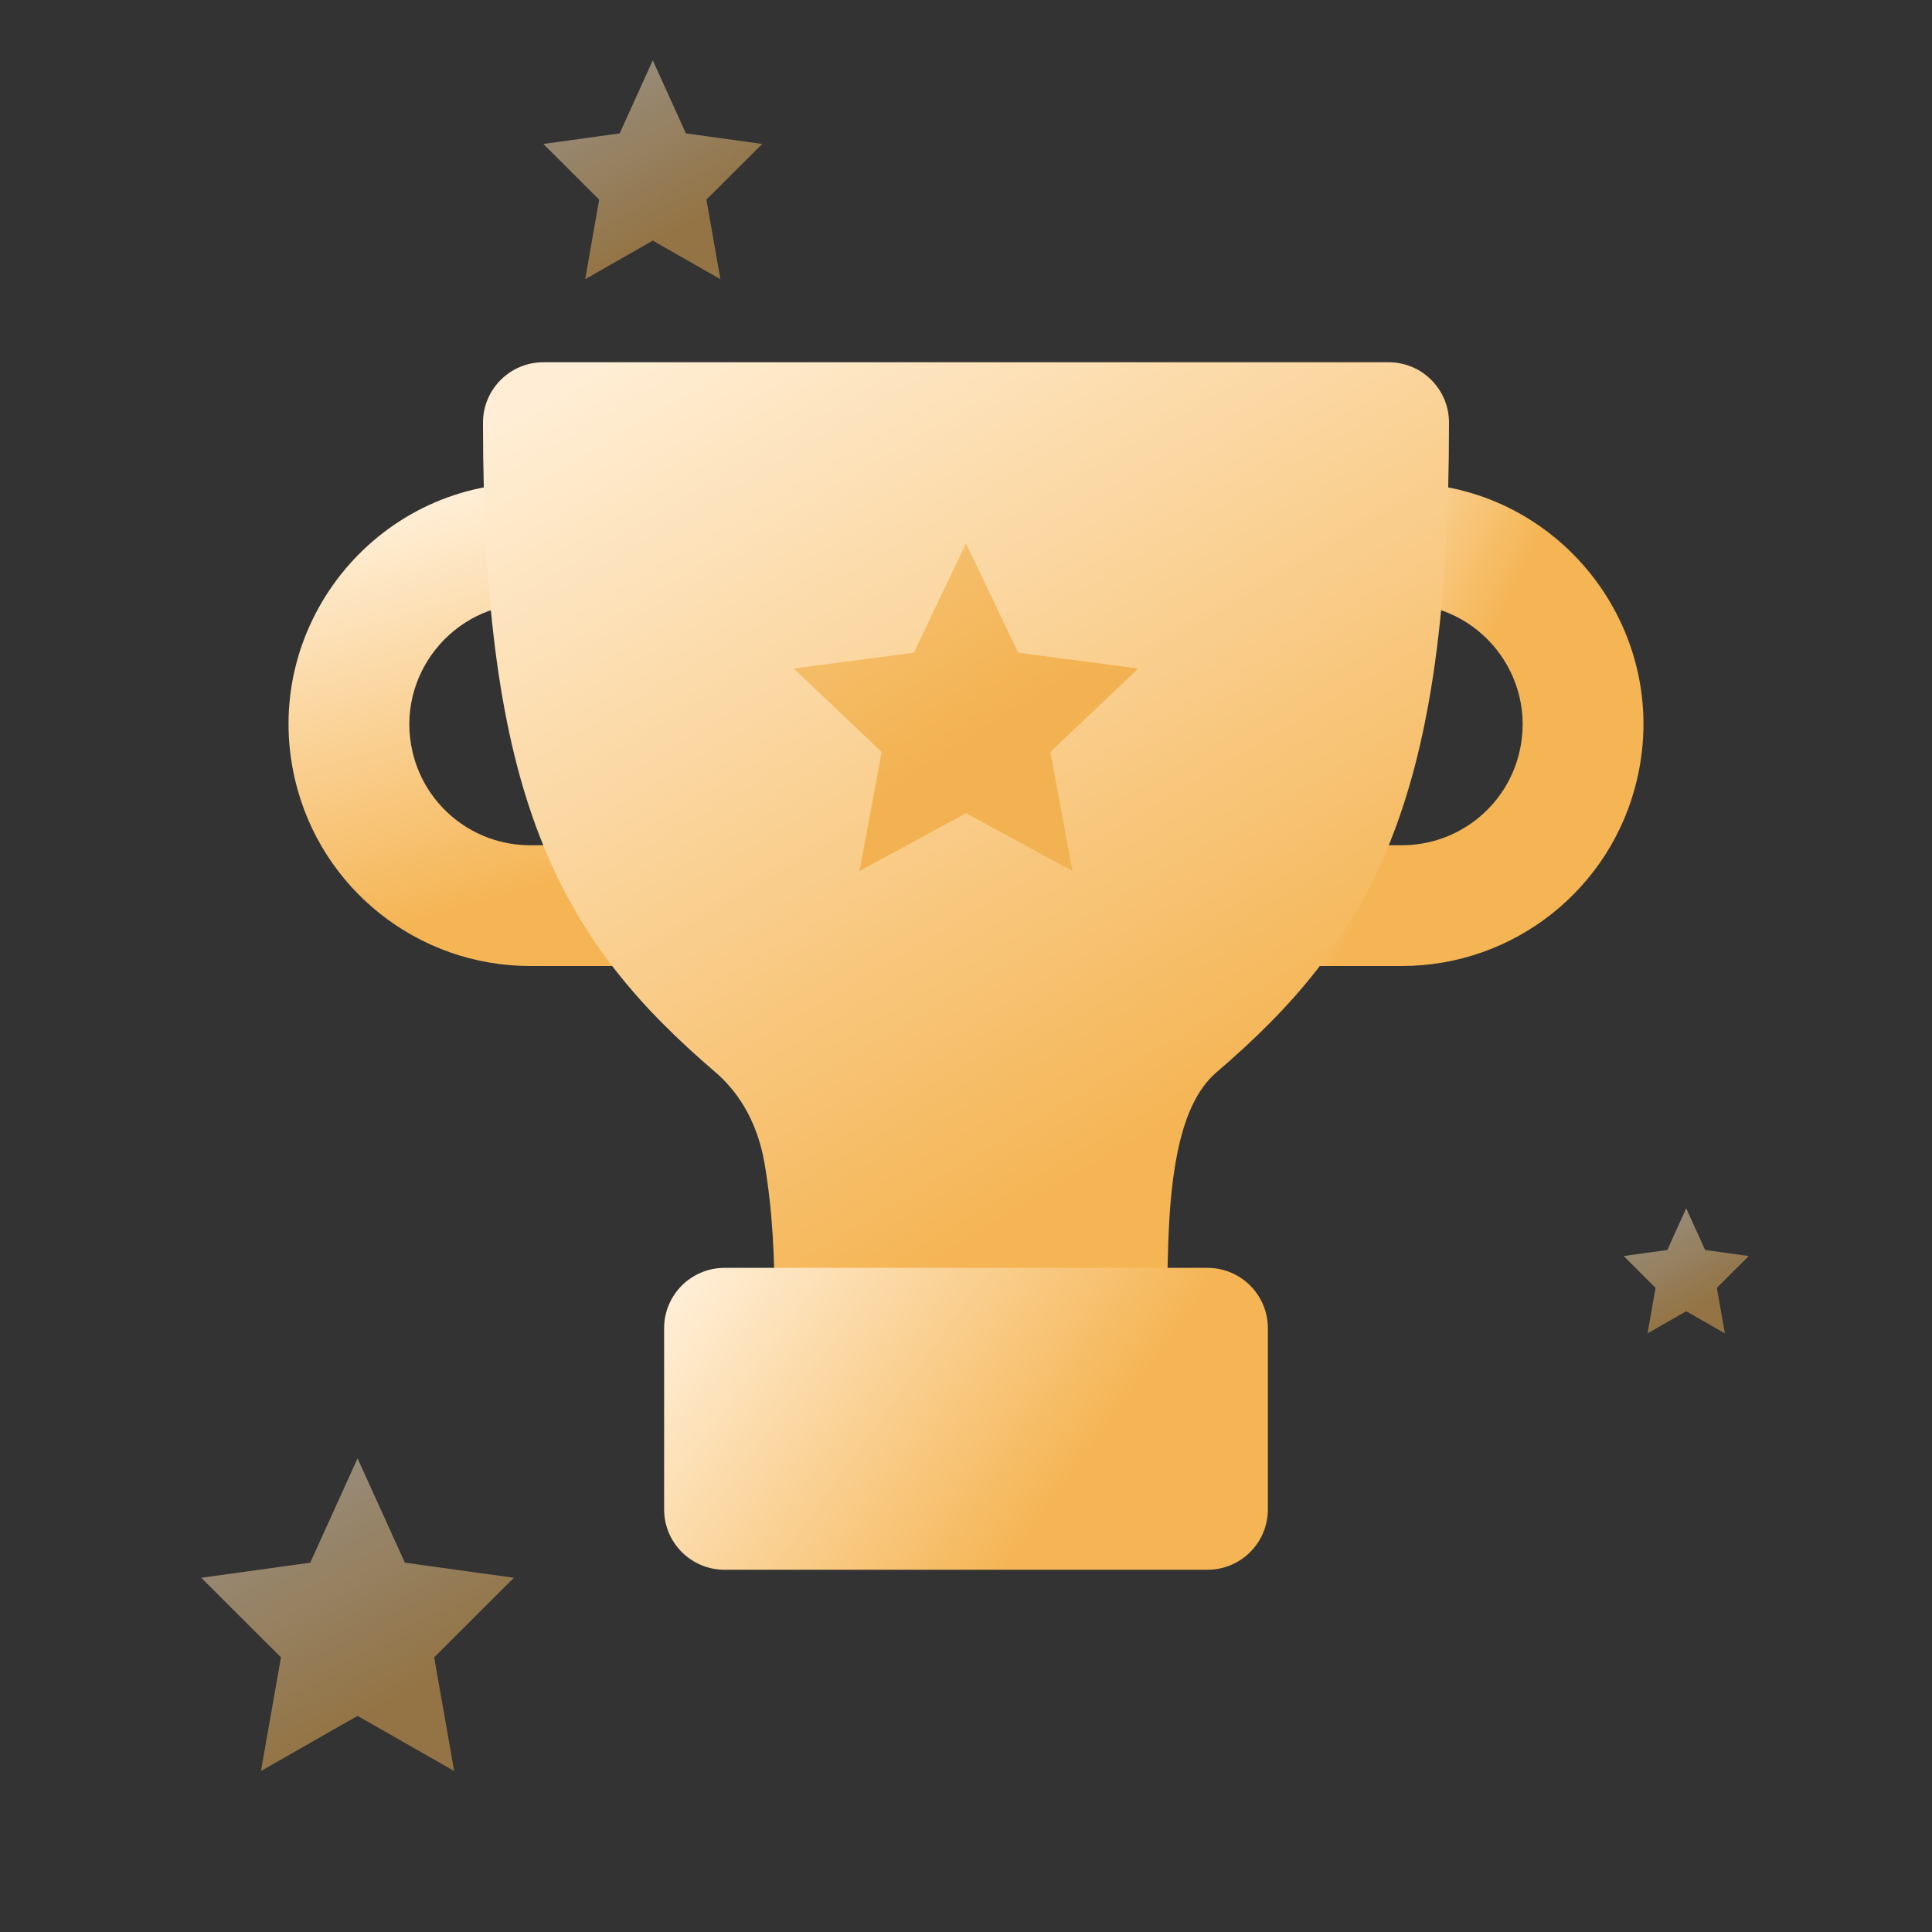 <svg width="96" height="96" viewBox="0 0 96 96" fill="none" xmlns="http://www.w3.org/2000/svg">
<rect x="0" y="0" width="96" height="96" fill="#333333" stroke="none"/>
<path opacity="0.5" fill-rule="evenodd" clip-rule="evenodd" d="M83.787 60.039L82.846 62.112L80.68 62.412L82.264 63.994L81.866 66.252L83.787 65.157L85.707 66.252L85.309 63.994L86.893 62.412L84.727 62.112L83.787 60.039Z" fill="url(#paint0_linear)"/>
<path opacity="0.5" fill-rule="evenodd" clip-rule="evenodd" d="M17.767 72.466L15.415 77.649L10 78.399L13.961 82.353L12.967 88L17.767 85.26L22.567 88L21.573 82.353L25.534 78.399L20.119 77.649L17.767 72.466Z" fill="url(#paint1_linear)"/>
<path opacity="0.5" fill-rule="evenodd" clip-rule="evenodd" d="M32.437 3L30.79 6.628L27 7.153L29.773 9.921L29.077 13.874L32.437 11.956L35.797 13.874L35.101 9.921L37.874 7.153L34.083 6.628L32.437 3Z" fill="url(#paint2_linear)"/>
<path d="M48 27L50.592 32.432L56.559 33.219L52.194 37.363L53.29 43.281L48 40.41L42.71 43.281L43.806 37.363L39.44 33.219L45.408 32.432L48 27Z" fill="white"/>
<path fill-rule="evenodd" clip-rule="evenodd" d="M69.658 30H68.4V24H69.658C77.387 24 83.101 31.2 81.344 38.727C80.077 44.158 75.235 48 69.658 48H63V42H69.658C72.447 42 74.868 40.079 75.501 37.363C76.379 33.6 73.523 30 69.658 30Z" fill="url(#paint3_linear)"/>
<path fill-rule="evenodd" clip-rule="evenodd" d="M26.342 30H27.6V24H26.342C18.613 24 12.899 31.2 14.656 38.727C15.923 44.158 20.765 48 26.342 48H33V42H26.342C23.553 42 21.132 40.079 20.499 37.363C19.621 33.6 22.477 30 26.342 30Z" fill="url(#paint4_linear)"/>
<path fill-rule="evenodd" clip-rule="evenodd" d="M24 21C24 19.343 25.343 18 27 18H69C70.657 18 72 19.343 72 21C72 30.146 71.119 36.579 69.171 41.587C67.181 46.703 64.176 50.087 60.452 53.278C59.48 54.111 58.785 55.538 58.397 57.868C58.008 60.201 58 62.936 58 66C58 67.657 56.657 69 55 69H41C39.343 69 38.5 67.157 38.5 65.5C38.5 62.436 38.389 60.201 38 57.868C37.612 55.538 36.52 54.111 35.548 53.278C31.824 50.087 28.819 46.703 26.829 41.587C24.881 36.579 24 30.146 24 21Z" fill="url(#paint5_linear)"/>
<path fill-rule="evenodd" clip-rule="evenodd" d="M36 63C34.343 63 33 64.343 33 66V75C33 76.657 34.343 78 36 78H60C61.657 78 63 76.657 63 75V66C63 64.343 61.657 63 60 63H36Z" fill="url(#paint6_linear)"/>
<path fill-rule="evenodd" clip-rule="evenodd" d="M48.001 27L45.409 32.432L39.441 33.219L43.807 37.363L42.711 43.281L48.001 40.41L53.291 43.281L52.195 37.363L56.56 33.219L50.593 32.432L48.001 27Z" fill="url(#paint7_linear)"/>
<defs>
<linearGradient id="paint0_linear" x1="80.68" y1="60.465" x2="83.516" y2="65.55" gradientUnits="userSpaceOnUse">
<stop stop-color="#FFEED5"/>
<stop offset="1" stop-color="#F5B555"/>
</linearGradient>
<linearGradient id="paint1_linear" x1="10" y1="73.532" x2="17.09" y2="86.245" gradientUnits="userSpaceOnUse">
<stop stop-color="#FFEED5"/>
<stop offset="1" stop-color="#F5B555"/>
</linearGradient>
<linearGradient id="paint2_linear" x1="27" y1="3.746" x2="31.963" y2="12.645" gradientUnits="userSpaceOnUse">
<stop stop-color="#FFEED5"/>
<stop offset="1" stop-color="#F5B555"/>
</linearGradient>
<linearGradient id="paint3_linear" x1="63" y1="25.647" x2="74.415" y2="31.077" gradientUnits="userSpaceOnUse">
<stop stop-color="#FFEED5"/>
<stop offset="1" stop-color="#F5B555"/>
</linearGradient>
<linearGradient id="paint4_linear" x1="22" y1="25" x2="28.93" y2="49.167" gradientUnits="userSpaceOnUse">
<stop stop-color="#FFEED5"/>
<stop offset="0.781" stop-color="#F5B555"/>
</linearGradient>
<linearGradient id="paint5_linear" x1="24" y1="21.5" x2="48" y2="62" gradientUnits="userSpaceOnUse">
<stop stop-color="#FFEED5"/>
<stop offset="1" stop-color="#F5B555"/>
</linearGradient>
<linearGradient id="paint6_linear" x1="29" y1="71" x2="46.033" y2="83.359" gradientUnits="userSpaceOnUse">
<stop stop-color="#FFEED5"/>
<stop offset="1" stop-color="#F5B555"/>
</linearGradient>
<linearGradient id="paint7_linear" x1="24" y1="9" x2="43.491" y2="39.898" gradientUnits="userSpaceOnUse">
<stop stop-color="#FFE5BE"/>
<stop offset="1" stop-color="#F3B251"/>
</linearGradient>
</defs>
</svg>
